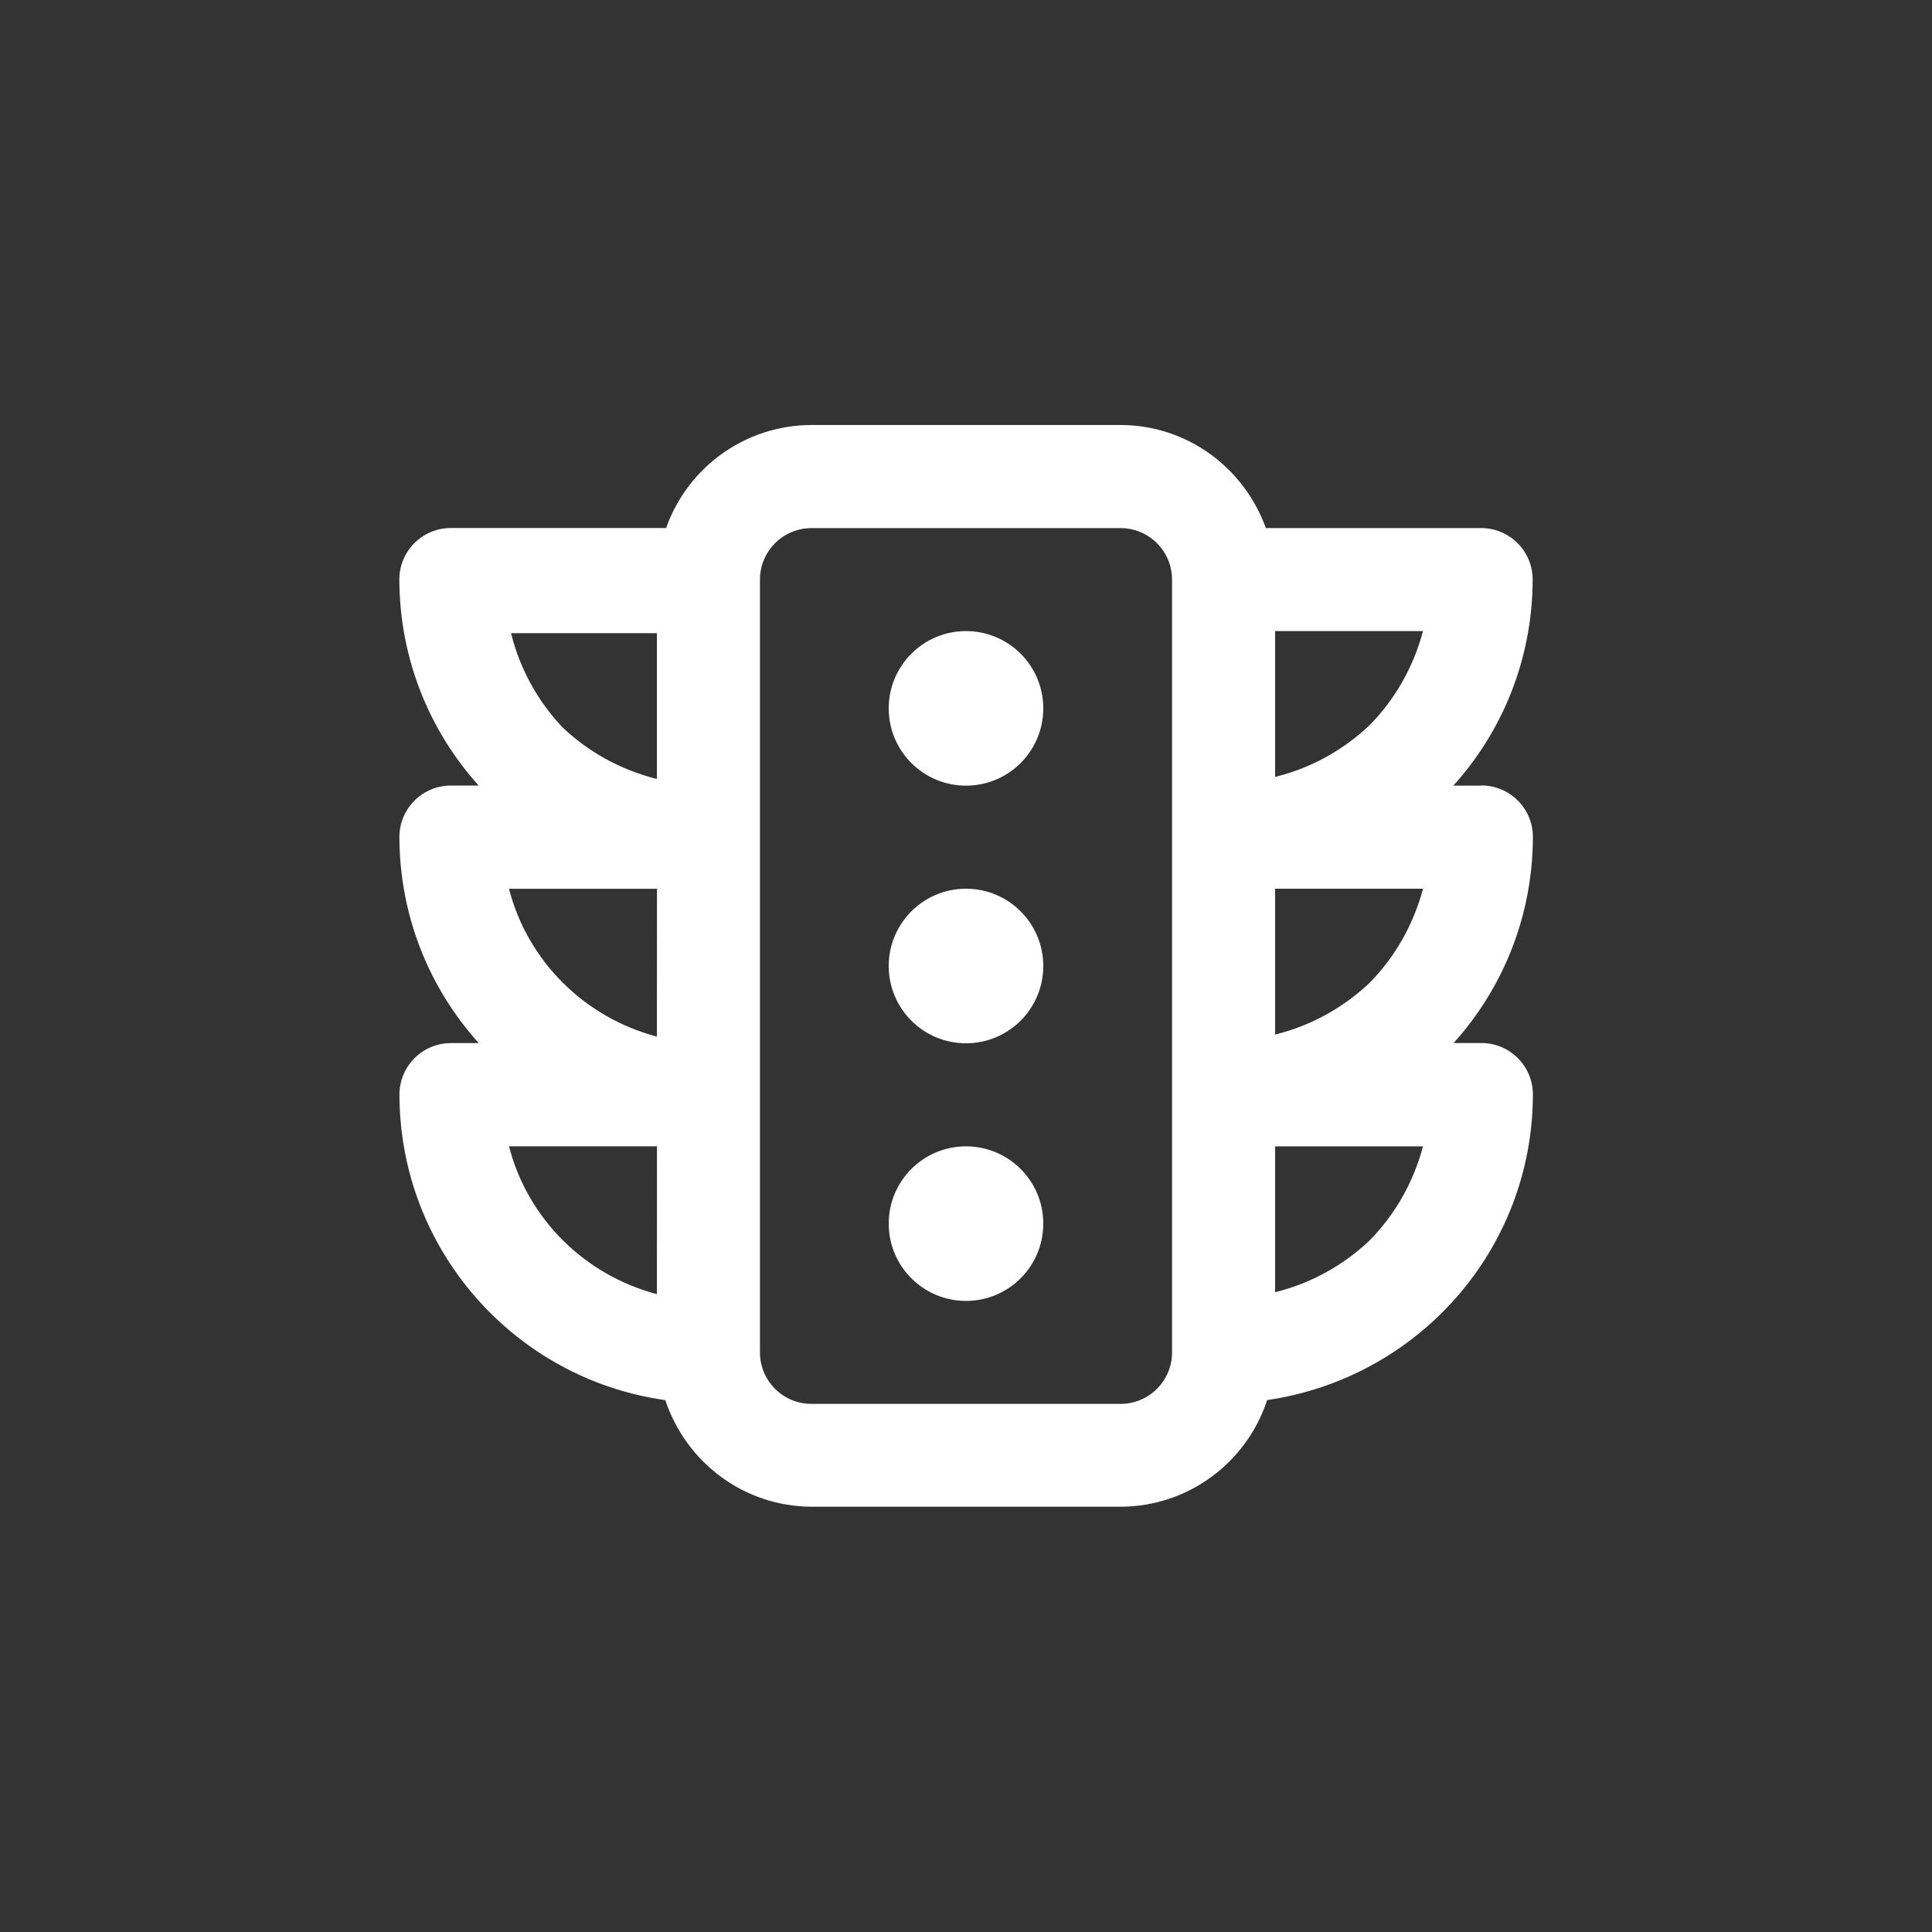<!-- Generated by IcoMoon.io -->
<svg version="1.1" xmlns="http://www.w3.org/2000/svg" width="40" height="40" viewBox="0 0 40 40">
<rect x="0" y="0" width="40" height="40" fill="#333333" stroke="none"/>
<title>ul-traffic-light</title>
<path fill="#fff" d="M20 13.066c-0.884 0-1.6 0.716-1.6 1.6s0.716 1.6 1.6 1.6c0.884 0 1.6-0.716 1.6-1.6v0c0-0.884-0.716-1.6-1.6-1.6v0zM30.666 16.266h-0.576c1.016-1.126 1.639-2.623 1.642-4.266v-0.001c0-0.589-0.478-1.066-1.066-1.066v0h-4.458c-0.451-1.25-1.626-2.13-3.007-2.134h-6.401c-1.382 0.004-2.557 0.882-3.001 2.111l-0.007 0.022h-4.458c-0.589 0-1.066 0.478-1.066 1.066v0c0.004 1.644 0.626 3.141 1.648 4.272l-0.005-0.006h-0.576c-0.589 0-1.066 0.478-1.066 1.066v0c0.004 1.644 0.626 3.141 1.648 4.272l-0.005-0.006h-0.576c-0.589 0-1.066 0.478-1.066 1.066v0c0.006 3.214 2.38 5.871 5.47 6.321l0.034 0.004c0.43 1.289 1.622 2.202 3.029 2.208h6.401c1.407-0.006 2.6-0.919 3.023-2.186l0.006-0.022c3.124-0.454 5.498-3.112 5.504-6.325v-0.001c0-0.589-0.478-1.066-1.066-1.066v0h-0.576c1.016-1.126 1.639-2.623 1.642-4.266v-0.001c0-0.589-0.478-1.066-1.066-1.066v0zM13.6 26.794c-1.503-0.398-2.663-1.558-3.054-3.031l-0.006-0.030h3.062zM13.6 21.462c-1.503-0.398-2.663-1.558-3.054-3.031l-0.006-0.030h3.062zM13.6 16.128c-0.763-0.193-1.422-0.564-1.954-1.069l0.002 0.002c-0.502-0.53-0.874-1.189-1.060-1.922l-0.006-0.030h3.018zM24.266 28c0 0.589-0.478 1.066-1.066 1.066v0h-6.4c-0.589 0-1.066-0.478-1.066-1.066v0-16c0-0.589 0.478-1.066 1.066-1.066v0h6.4c0.589 0 1.066 0.478 1.066 1.066v0zM28.352 25.686c-0.53 0.502-1.189 0.874-1.922 1.060l-0.030 0.006v-3.018h3.062c-0.205 0.766-0.591 1.425-1.11 1.953l0.001-0.001zM28.352 20.352c-0.53 0.502-1.189 0.874-1.922 1.060l-0.030 0.006v-3.018h3.062c-0.205 0.766-0.591 1.425-1.11 1.953l0.001-0.001zM28.352 15.018c-0.53 0.502-1.189 0.874-1.922 1.060l-0.030 0.006v-3.018h3.062c-0.205 0.766-0.591 1.425-1.11 1.953l0.001-0.001zM20 23.734c-0.884 0-1.6 0.716-1.6 1.6s0.716 1.6 1.6 1.6c0.884 0 1.6-0.716 1.6-1.6v0c0-0.884-0.716-1.6-1.6-1.6v0zM20 18.4c-0.884 0-1.6 0.716-1.6 1.6s0.716 1.6 1.6 1.6c0.884 0 1.6-0.716 1.6-1.6v0c0-0.884-0.716-1.6-1.6-1.6v0z"></path>
</svg>
